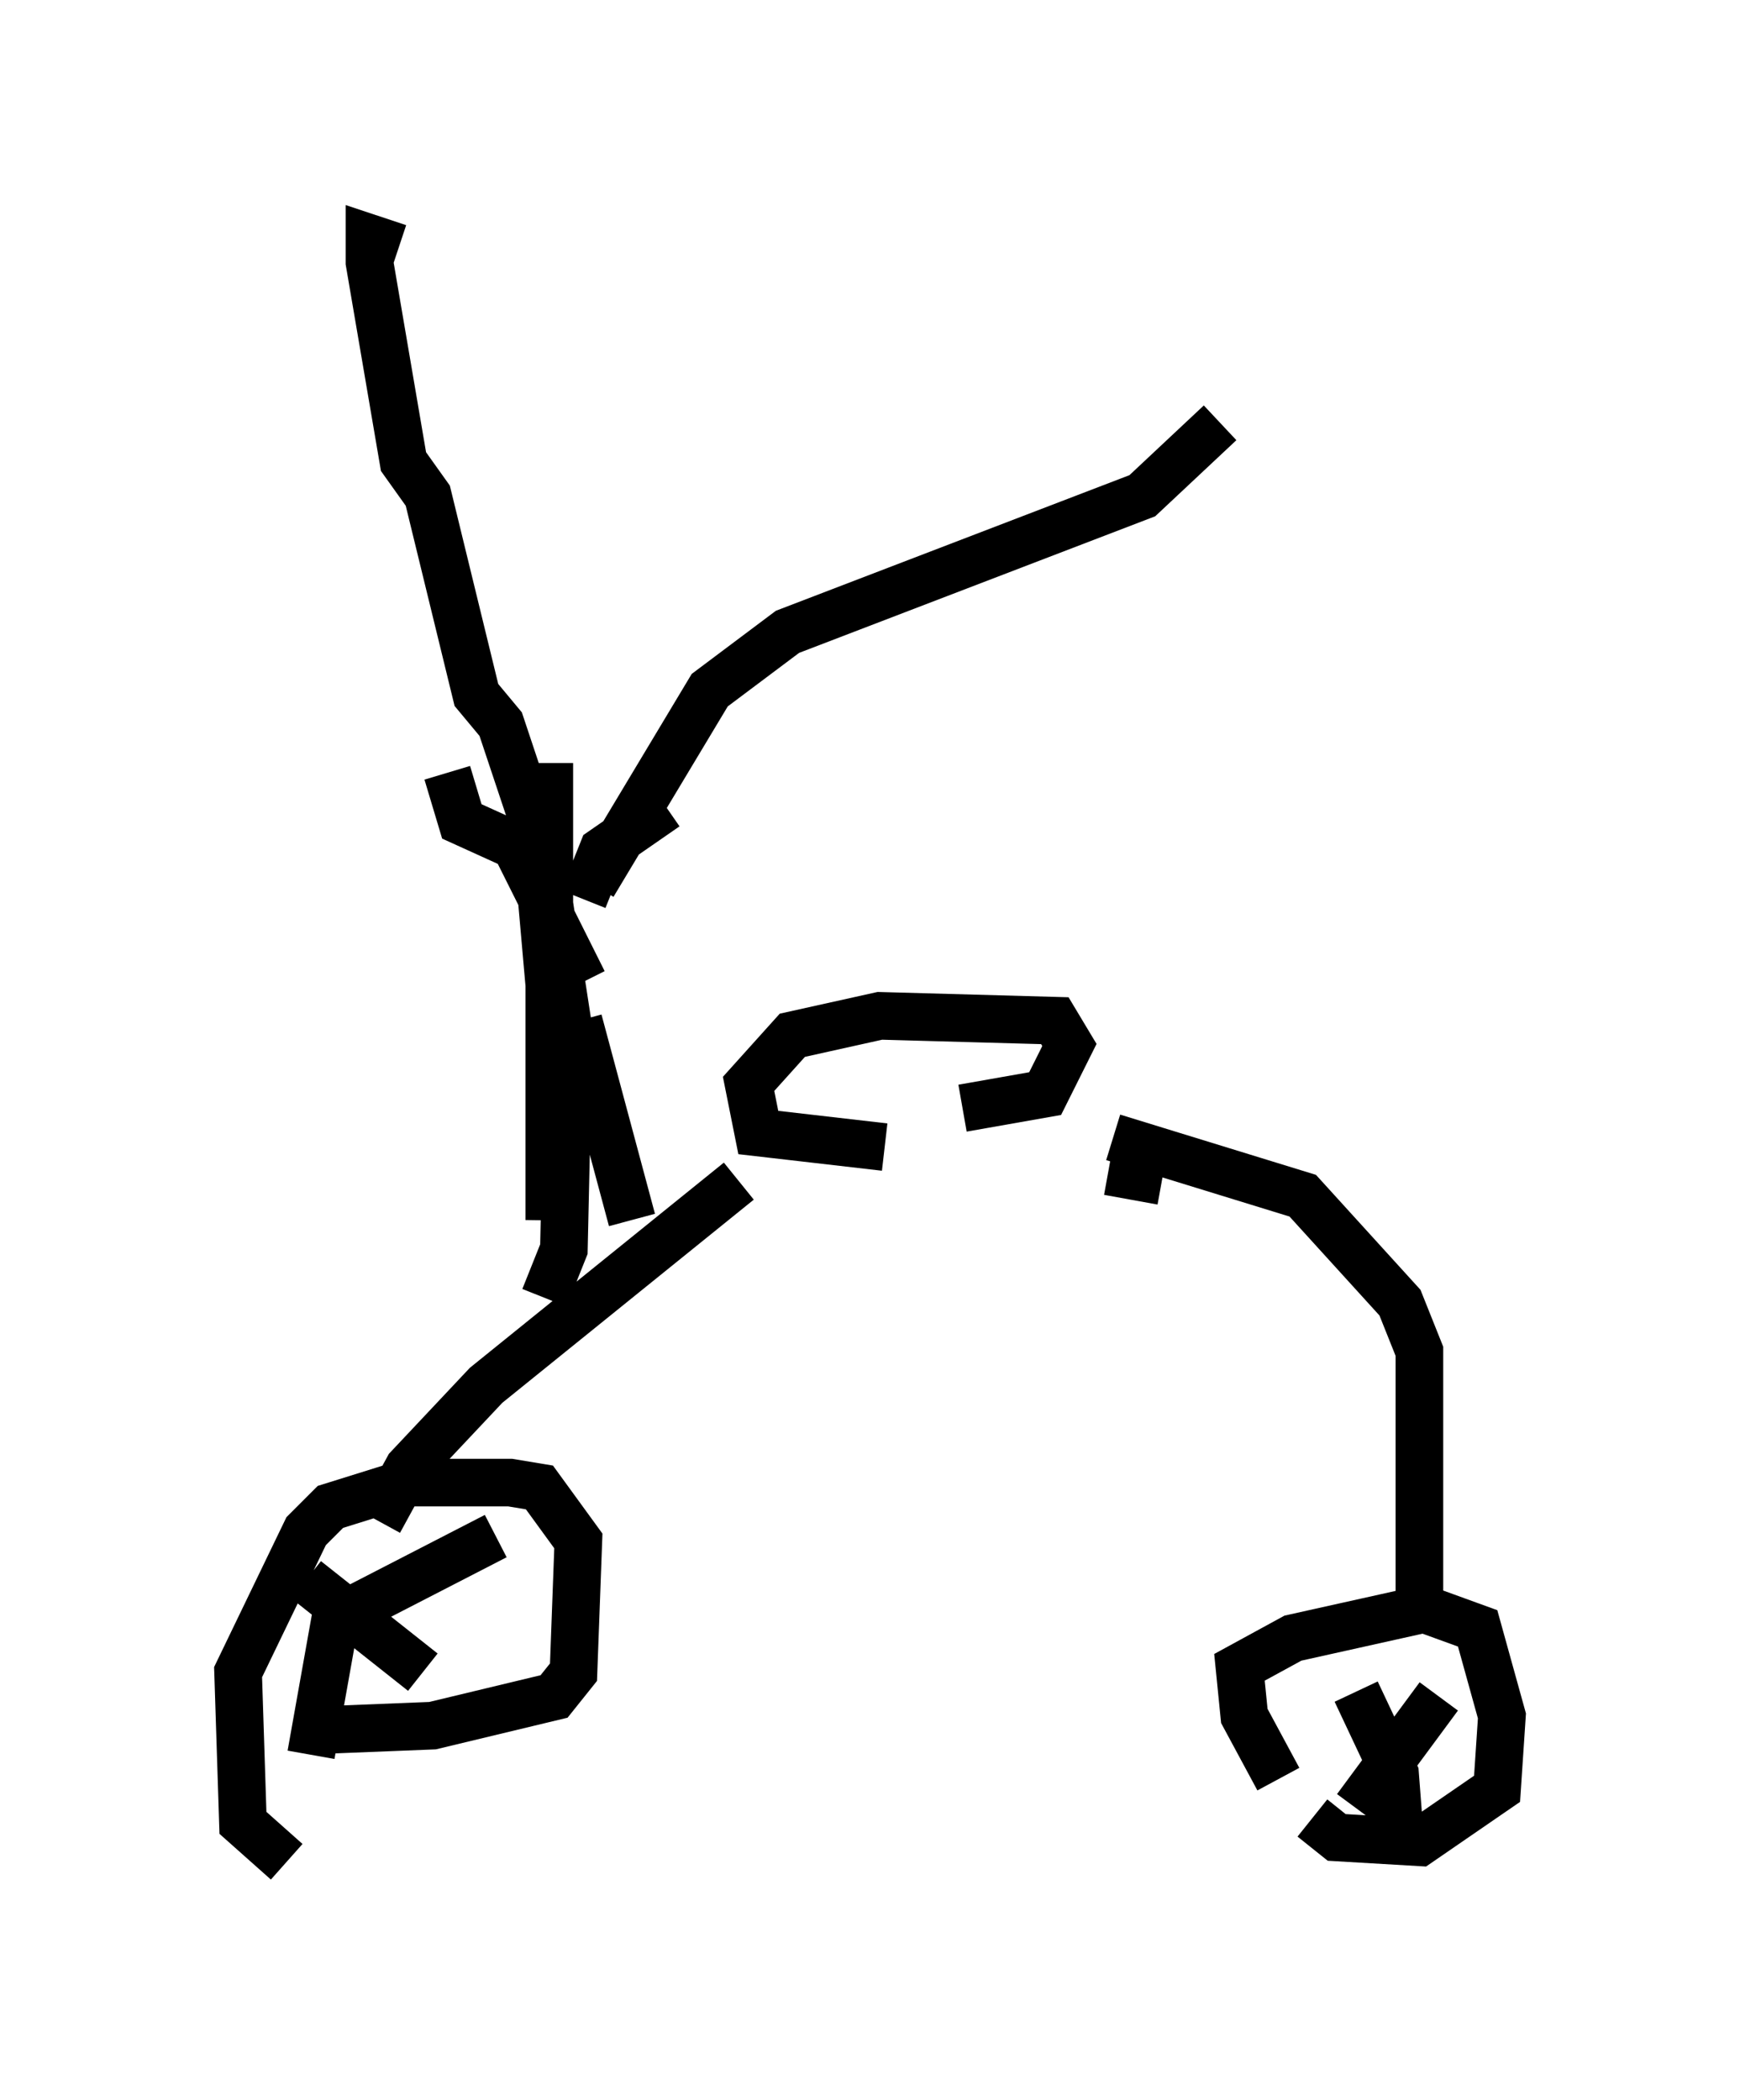 <?xml version="1.0" encoding="utf-8" ?>
<svg baseProfile="full" height="44.096" version="1.1" width="36.542" xmlns="http://www.w3.org/2000/svg" xmlns:ev="http://www.w3.org/2001/xml-events" xmlns:xlink="http://www.w3.org/1999/xlink"><defs /><rect fill="white" height="44.096" width="36.542" x="0" y="0" /><path d="M7.348, 38.688 m-1.327, 0.408 l-0.919, -0.817 -0.102, -3.165 l1.429, -2.96 0.51, -0.51 l1.633, -0.51 2.144, 0.0 l0.613, 0.102 0.817, 1.123 l-0.102, 2.756 -0.408, 0.51 l-2.552, 0.613 -2.552, 0.102 m-0.102, -3.165 l2.45, 1.94 m-2.348, 1.735 l0.51, -2.858 3.369, -1.735 m16.436, 5.104 l-0.715, -1.327 -0.102, -1.021 l1.123, -0.613 2.756, -0.613 l1.123, 0.408 0.51, 1.838 l-0.102, 1.531 -1.633, 1.123 l-1.735, -0.102 -0.51, -0.408 m0.919, -2.654 l0.817, 1.735 0.102, 1.327 m-0.919, -0.613 l1.735, -2.348 m-22.254, -3.675 l0.613, -1.123 1.633, -1.735 l5.308, -4.288 m3.063, -0.715 l-2.654, -0.306 -0.204, -1.021 l0.919, -1.021 1.838, -0.408 l3.675, 0.102 0.306, 0.51 l-0.51, 1.021 -1.735, 0.306 m-6.942, 2.348 l-1.123, -4.185 m0.102, -0.817 l-1.429, -2.858 -1.123, -0.51 l-0.306, -1.021 m2.858, 2.654 l0.408, -1.021 1.327, -0.919 m9.392, 6.942 l3.981, 1.225 2.042, 2.246 l0.408, 1.021 0.0, 5.104 m-5.41, -8.677 l-1.123, -0.204 m-11.842, 2.654 l0.408, -1.021 0.102, -4.594 l-0.408, -2.654 0.0, -2.96 l0.0, 9.596 0.102, -3.777 l-0.306, -3.471 m0.0, -0.715 l-0.817, -2.45 -0.51, -0.613 l-1.021, -4.185 -0.51, -0.715 l-0.715, -4.185 0.0, -0.51 l0.613, 0.204 m4.083, 13.373 l2.45, -4.083 1.633, -1.225 l7.452, -2.858 1.633, -1.531 " fill="none" stroke="black" stroke-width="1" /></svg>